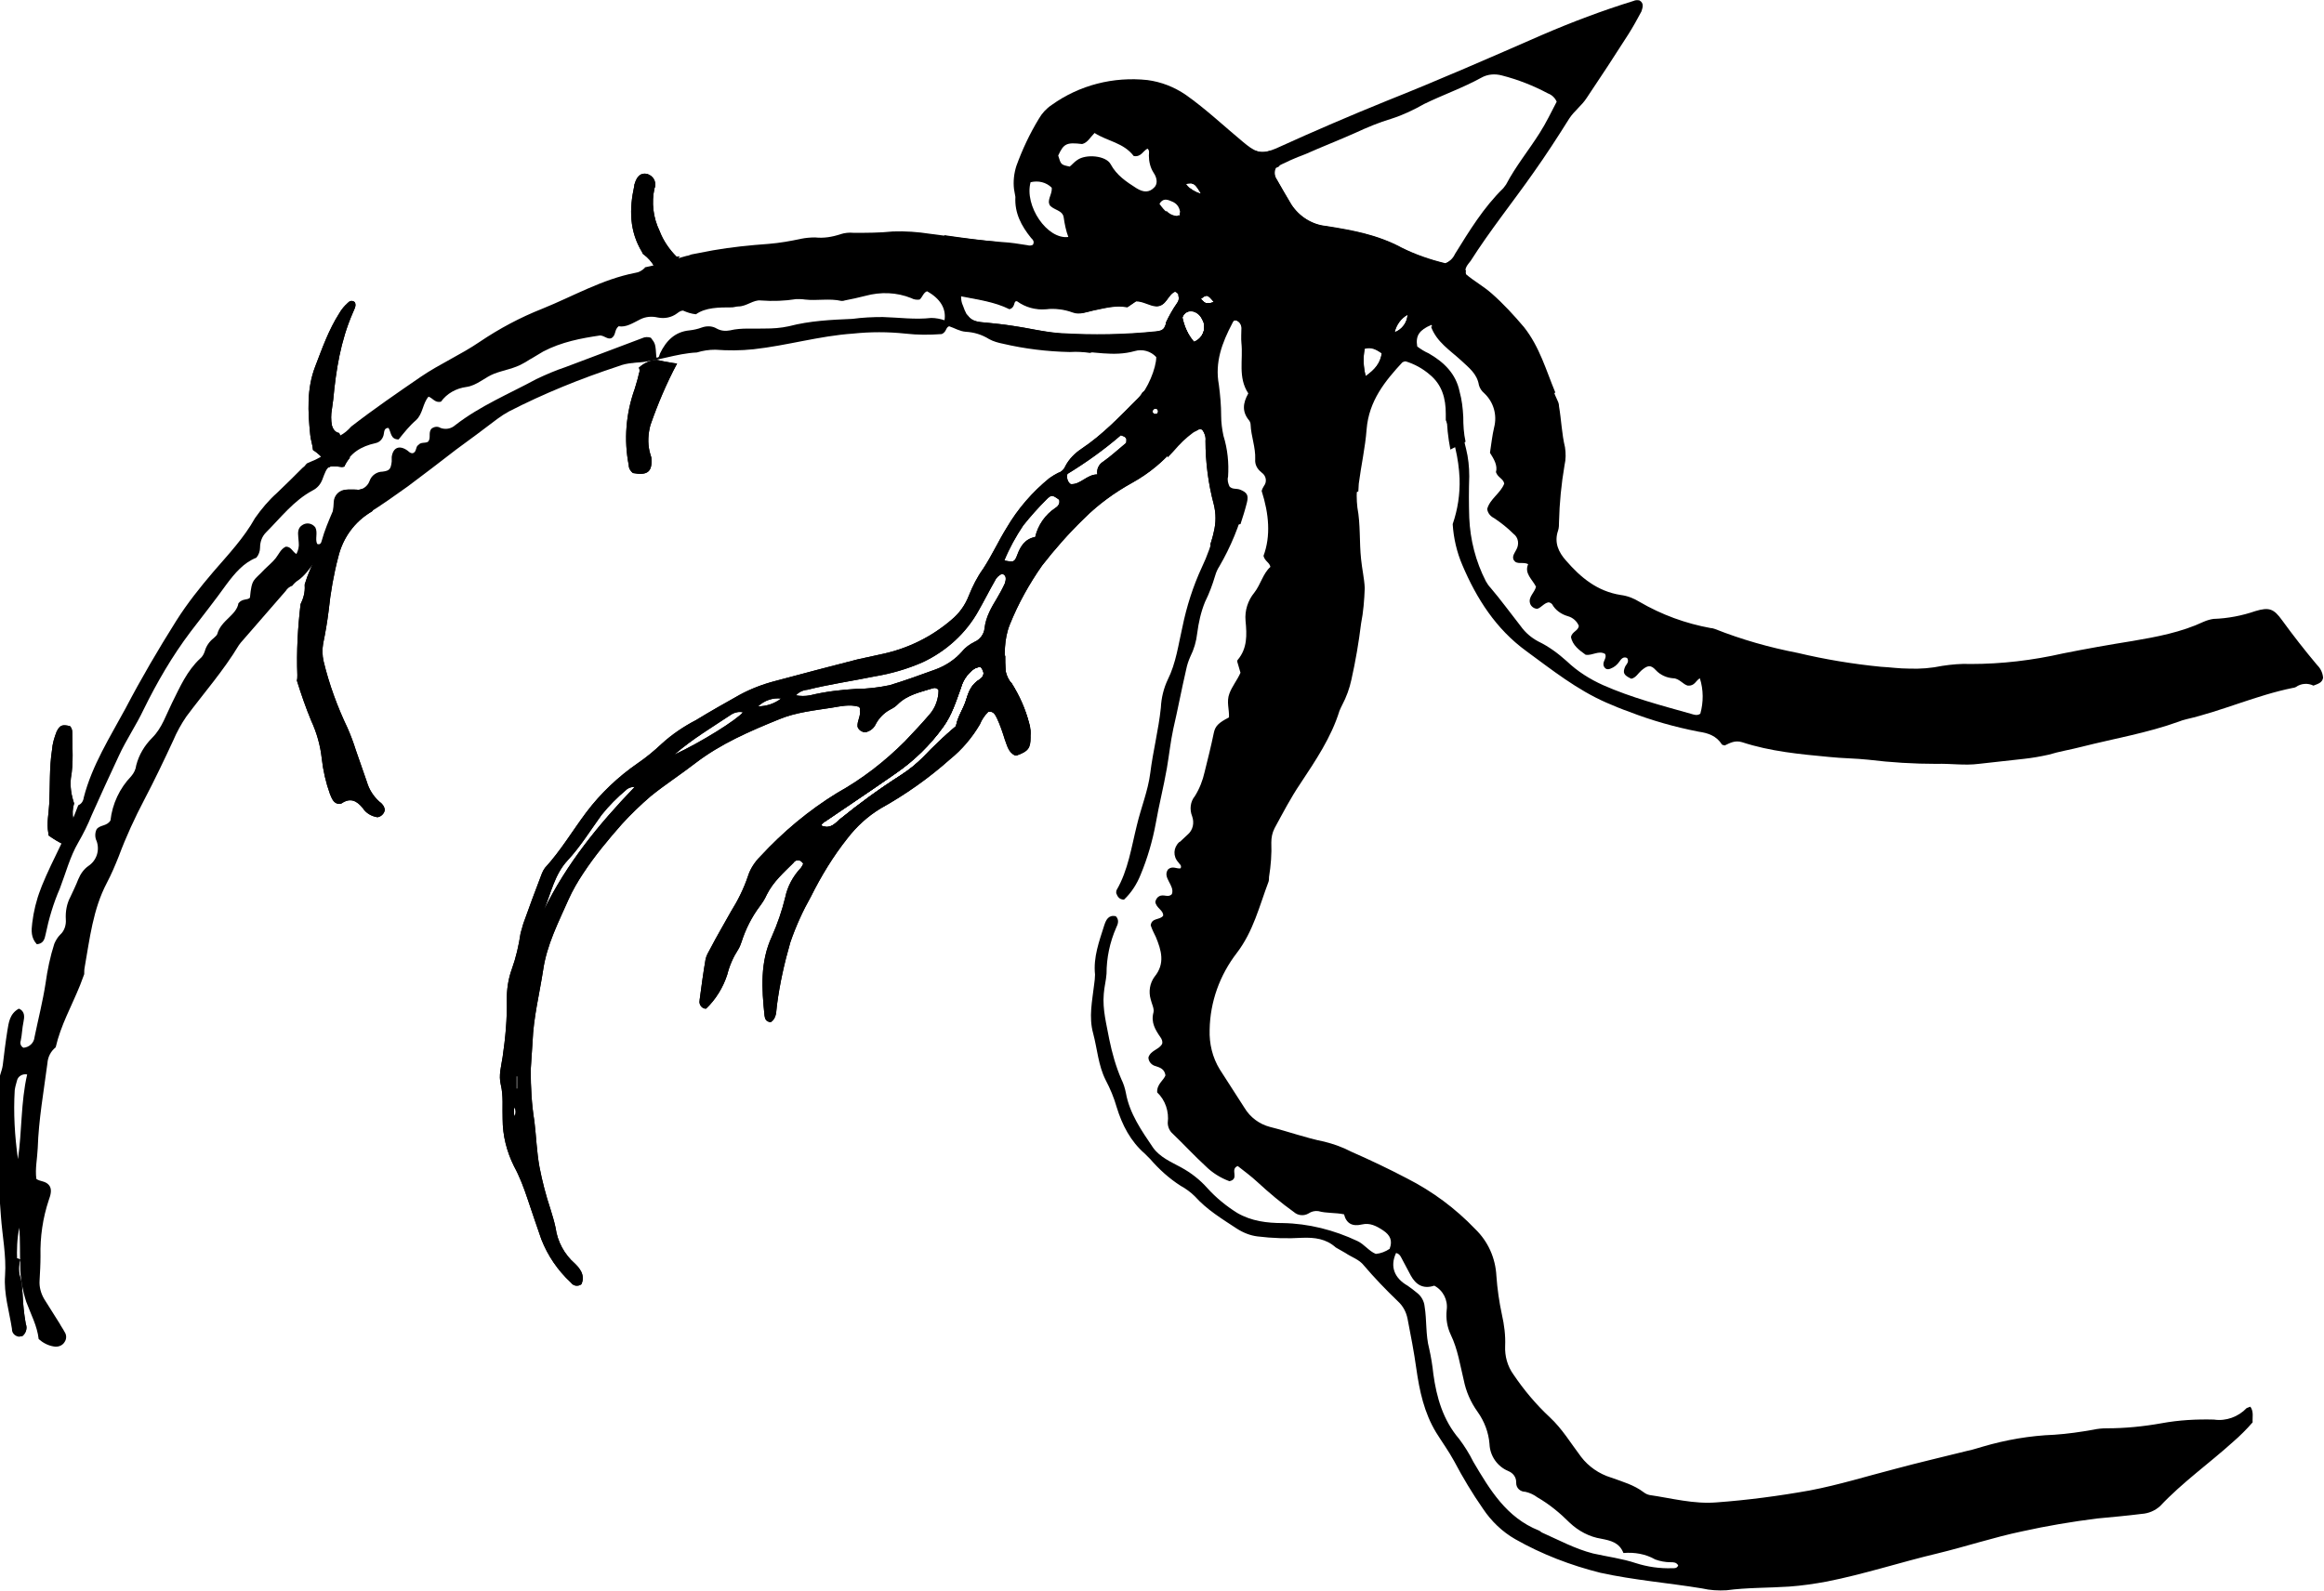 <?xml version="1.0" encoding="utf-8" ?>
<svg
  class="logo"
  version="1.1"
  xmlns="http://www.w3.org/2000/svg"
  xmlns:xlink="http://www.w3.org/1999/xlink"
  x="0px"
  y="0px"
  viewBox="0 0 504.9 345.7"
  xml:space="preserve"
>
<g id="one">
	<path
      d="M356.2,0.1c-0.4-0.1-0.9-0.1-1.3,0.1c-6.8,2.1-13.4,4.6-19.9,7.4c-11.2,4.9-22.4,9.8-33.7,14.3
		c-7.9,3.2-15.8,6.6-23.5,10.1c-2.4,1.1-3.7,1.3-5.2,0.7c-0.5,0.1-1,0.2-1.5,0.3c-2.9,1.7-5.6,4.1-8.2,6c-0.9,0.6-1.8,1.2-2.7,1.8
		c0.2,0.3,0.5,0.8,0.9,1.4c-0.6-0.1-1.3-0.4-1.8-0.8c-1.4,0.9-2.7,1.7-4.1,2.5c0.9,0.6,1.3,1.5,1.4,3l0,0c-1.2,0.2-2.4-0.2-3.2-1.1
		c-1.5,3.3-2.4,6.8-2.8,10.4c-0.1,2.8,0.2,5.5,0.9,8.2c1-0.7,2.1-1.2,3.3-1.5c3.8-1,7.9,0.1,10.7,2.8c1.2,1.1,2.1,2.4,2.9,3.8
		c0.1,0,0.1,0,0.2,0c0.9,0.2,1.4,1.1,1.3,2c0,1-0.1,1.9,0,2.9c0.1,0.5,0.1,1.1,0.1,1.6c0,0.4,0,0.8,0,1.2c-0.1,2.8-0.3,5.6,1.4,8.2
		c-0.1,0.2-0.2,0.4-0.3,0.5c1.1-0.2,2.3,0,3.3,0.4c1.3,0.6,2.4,1.5,3.4,2.6c0.2,0.1,0.5,0.3,0.7,0.4c3.3,2.3,9.2,1.9,12.8,0.2
		c3.4-1.6,5.8-4.8,8.1-7.6c6.1-7.6,12.9-14.7,19-22.3l0,0c-0.3-1.4,0.5-2.1,1.1-2.9c4.2-6.6,9.1-12.7,13.6-19.1
		c2.7-3.8,5.3-7.8,7.8-11.8c1.1-1.7,2.7-2.8,3.8-4.5c3.1-4.6,6.1-9.2,9.1-13.9c1-1.6,1.9-3.2,2.8-4.9C356.9,1.6,357.2,0.7,356.2,0.1
		z M296.7,81.7c-0.5-2-0.6-4-0.2-6l0,0c1.5-0.4,2.5,0.2,3.7,1C299.9,78.9,298.7,80.3,296.7,81.7z M303,72.2L303,72.2
		c0.4-1.6,1.4-3,2.8-3.8C305.7,70.1,304.6,71.6,303,72.2z M334.5,28.9c-2.4,3.8-5.2,7.2-7.3,11.2c-0.2,0.3-0.4,0.5-0.6,0.8
		c-4.3,4.2-7.4,9.3-10.5,14.3c-0.4,0.9-1.2,1.7-2.1,2c-3.3-0.8-6.5-1.9-9.5-3.4c-5.2-2.8-10.7-3.8-16.4-4.7
		c-3.1-0.3-5.9-2.1-7.6-4.7c-1.1-1.8-2.1-3.6-3.2-5.5c-0.5-0.7-0.6-1.7-0.2-2.5c2.1-1.1,4.3-2.1,6.5-2.9c3.6-1.6,7.2-3,10.8-4.6
		c2.6-1.2,5.2-2.3,7.9-3.1c2.5-0.8,4.8-1.9,7.1-3.2c4.1-2,8.4-3.5,12.4-5.7c1.4-0.8,3-0.9,4.5-0.5c3.5,0.9,6.8,2.2,10,3.9
		c0.8,0.3,1.5,0.9,1.9,1.8C337,24.4,335.9,26.7,334.5,28.9L334.5,28.9z"
    />
</g>
<g id="two">
	<path
      d="M269.1,106.6c-0.8-0.3-1.7,0-2.3-0.7c-0.3-0.7-0.5-1.4-0.3-2.1c0.2-3-0.1-6-1-8.9c-0.3-1.4-0.5-2.9-0.5-4.3
		c0-2.3-0.2-4.5-0.5-6.8c-0.3-1.9-0.3-3.8,0-5.6c-0.4-1.7-0.4-3.4-0.2-5.2c1.1-7.1,5.1-10,10.1-11.2c-6.1,0.1-12.2,0.6-18.2,0.9
		c0,0.5-0.1,1-0.2,1.5c0.2,0.6,0.1,1.2-0.3,1.7c-0.9,1.3-1.7,2.7-2.4,4.2c0.1,0.2,0.2,0.5,0.3,0.8c0.5,2,0.3,4.2-0.5,6.1
		c-0.3,0.6-0.6,1.2-1,1.8c0.1,1.1-0.2,2.3-0.9,3.2c-0.8,1.2-1.8,2.4-3,3.3c-0.3,0.6-0.8,1.1-1.2,1.5c-3.8,3.8-7.5,7.7-12,10.7
		c-1.5,1-2.8,2.3-3.6,3.9c-0.3,0.7-0.9,1.2-1.6,1.4c-0.6,0.3-1.2,0.7-1.8,1.1c-3.7,3-6.9,6.7-9.3,10.8c-1.8,2.9-3.2,6-5.1,8.9
		c-1.3,1.8-2.3,3.8-3.1,5.8c-0.8,2.1-2.1,3.9-3.8,5.3c-4.3,3.7-9.4,6.2-14.9,7.4c-1.8,0.4-3.7,0.8-5.5,1.2
		c-5.9,1.5-11.9,3.1-17.9,4.7c-2.7,0.7-5.3,1.7-7.7,3c-3.2,1.8-6.4,3.6-9.5,5.5c-2.7,1.4-5.2,3.1-7.4,5.1c-1.7,1.6-3.4,3-5.3,4.3
		c-4.2,2.9-8,6.5-11.1,10.6c-3,4-5.6,8.4-9,12.1c-0.3,0.4-0.5,0.8-0.7,1.3c-1.4,3.6-2.7,7.2-4,10.8c-0.2,0.7-0.4,1.4-0.6,2.1
		c-0.4,2.7-1,5.3-1.9,7.8c-0.8,2.2-1.1,4.4-1.1,6.7c0.1,4.1-0.3,8.3-0.9,12.4c-0.3,2-0.9,4-0.4,6c0.6,2.5,0.3,5,0.4,7.5
		c0,3.6,0.9,7.1,2.5,10.3c1.2,2.2,2.1,4.6,2.9,7c1,3,2,5.9,3,8.8c1.4,3.6,3.6,6.8,6.4,9.4l0.1,0.1c0.5,0.7,1.5,0.8,2.2,0.3
		c0.5-1,0.4-2.2-0.3-3.2c-0.3-0.5-0.7-0.9-1.1-1.3c-2.3-2-3.8-4.8-4.2-7.8c-0.3-1.4-0.7-2.7-1.1-4c-1-3-1.8-6.1-2.4-9.2
		c-0.6-3.3-0.7-6.6-1.1-9.9c-0.6-3.7-0.8-7.4-0.8-11.2c0.1-2.1,0.3-4.1,0.4-6.1c0.2-5.3,1.5-10.4,2.3-15.6
		c0.8-5.5,3.3-10.3,5.5-15.3c0.9-2,2-3.9,3.2-5.7c2.5-3.8,5.4-7.3,8.4-10.7c2-2.2,4.1-4.2,6.3-6.1c3.1-2.5,6.5-4.7,9.6-7.1
		c5.6-4.3,11.9-7,18.3-9.6c3.6-1.5,7.6-1.9,11.4-2.5c1.9-0.3,3.9-0.8,5.9-0.2c0.2,0.2,0.3,0.5,0.4,0.7c0.3,1.2-0.6,2.3-0.5,3.6
		c0.2,0.7,0.9,1.2,1.6,1.2c1-0.2,1.8-0.9,2.2-1.8c0.7-1.3,1.8-2.4,3.1-3.1c0.6-0.3,1.1-0.6,1.6-1.1c2.2-2.2,5.1-2.7,7.9-3.6
		c0.5-0.1,1,0.1,1.2,0.5c0,1.9-0.7,3.8-1.9,5.2c-1.7,2-3.6,4-5.4,5.9c-4.4,4.4-9.3,8.2-14.7,11.2c-6.2,3.8-11.8,8.5-16.7,13.8
		c-1.2,1.2-2.2,2.7-2.7,4.3c-0.9,2.7-2.2,5.3-3.7,7.7c-1.5,2.7-3.1,5.4-4.5,8.1c-0.4,0.7-0.8,1.4-1,2.2c-0.5,2.9-0.9,5.9-1.3,8.9
		v0.1c-0.2,0.8,0.4,1.7,1.2,1.8c2.1-2,3.7-4.6,4.6-7.4c0.5-2,1.3-3.8,2.4-5.5c0.3-0.5,0.5-1,0.7-1.6c0.9-2.8,2.2-5.4,4-7.8
		c0.6-0.8,1.1-1.6,1.5-2.5c1.4-2.8,3.7-4.8,5.8-6.9c0.1-0.2,0.3-0.3,0.4-0.4c0.7-0.4,1.5-0.1,1.9,0.6c-0.1,0.3-0.3,0.6-0.5,0.9
		c-1.7,1.8-2.9,4-3.4,6.4c-0.7,2.9-1.7,5.8-2.9,8.5c-2.6,5.6-2.2,11.4-1.6,17.2c0.1,0.7,0.3,1.3,1.2,1.4c1.3-0.9,1.1-2.4,1.3-3.7
		c0.6-4.6,1.6-9.1,2.9-13.6c1.2-3.5,2.7-6.8,4.5-10c2.2-4.4,4.8-8.7,7.9-12.6c2-2.6,4.4-4.8,7.2-6.5c5.4-3,10.5-6.6,15.1-10.7
		c2.6-2.1,4.8-4.7,6.5-7.6c0.4-1,1-1.9,1.8-2.7c1.3-0.3,1.7,0.6,2.1,1.4c0.7,1.5,1.2,3,1.7,4.6c0.5,1.3,0.8,2.9,2.3,3.5
		c2.6-0.9,3.1-1.6,3.1-4c0-1.1-0.1-2.1-0.4-3.1c-0.8-3.1-2.1-6-3.8-8.7c-0.7-0.7-1.1-1.7-1.3-2.6c-0.2-3.4-0.3-6.9,1-10.1
		c1.8-4.5,4.2-8.8,7-12.8c2.8-3.6,5.8-7,9.1-10.2c3.1-3.1,6.7-5.7,10.5-7.8c3.6-2,6.9-4.7,9.5-7.9c1.2-1.4,2.7-2.6,4.2-3.6
		c0.4-0.3,1-0.3,1.5,0c0.5,0.7,0.8,1.5,0.7,2.4c0,4.6,0.6,9.3,1.8,13.8c0.5,2,0.5,4,0,6c-0.2,1-0.5,1.9-0.8,2.9
		c1.7-0.9,3.4-1.7,5.2-2.3c0.9-2.2,1.6-4.5,2.2-6.8C271.1,107.7,270.7,107.1,269.1,106.6z M111.8,242.6L111.8,242.6
		c-0.2-0.6-0.2-1.4,0-2C112.1,241.3,112.1,242,111.8,242.6z M112.4,236.6h-0.2v-2.7h0.2V236.6z M118.2,197.7
		c1.5-3.6,2.3-7.7,5.1-10.7s5-6.6,7.4-9.9c1.6-2,3.4-3.8,5.3-5.4c0.5-0.5,1.2-0.7,1.9-0.7C130,179.2,123.1,187.7,118.2,197.7z
		 M146.5,164c3.9-3.4,8.3-6,12.5-8.8c0.7-0.4,1.6-0.6,2.4-0.4C160.1,156.4,152.5,161.2,146.5,164z M169.7,151.8
		c-1.4,1.1-3.2,1.7-5,1.7C166.1,152.2,167.9,151.6,169.7,151.8z M212.9,147.6c-1.8,1.1-2.4,2.5-3,4.5s-1.9,3.7-2.2,5.7
		c-2.5,2.1-4.9,4.4-7.2,6.8c-1.4,1.4-3,2.7-4.7,3.8c-4.7,3-9.1,6.2-13.4,9.7c-1,0.9-2.1,2.2-4,1.3c0.2-0.6,0.8-0.8,1.2-1.1
		c5-3.4,10.1-6.8,15.1-10.3c3.9-2.7,7.4-6.1,10.2-10c1.9-2.6,2.8-5.6,3.9-8.6c0.4-1.5,1.3-2.8,2.5-3.8c0.5-0.4,1.1-0.7,1.8-0.6
		C213.9,146,213.9,146.9,212.9,147.6L212.9,147.6z M218.3,126.8c-0.5,1.1-1.1,2.2-1.7,3.2c-1.2,2-2.4,4-2.7,6.5
		c-0.1,1.3-1,2.5-2.2,3c-1,0.5-2,1.2-2.7,2.1c-1.6,1.8-3.6,3.1-5.8,3.9c-3.3,1.2-6.6,2.4-9.9,3.4c-2.4,0.5-4.8,0.8-7.2,0.8
		c-3.4,0.2-6.8,0.6-10.1,1.4c-1,0.2-2.1,0.2-3.1,0l0,0c0.7-0.7,1.5-1.1,2.5-1.2c4.8-1.2,9.7-1.9,14.6-2.9c3.6-0.6,7.1-1.6,10.5-3.1
		c5.1-2.4,9.4-6.3,12.1-11.2c1.2-2.1,2.3-4.3,3.5-6.4c0.3-0.7,0.9-1.3,1.6-1.6C218.7,125,218.6,125.9,218.3,126.8L218.3,126.8z
		 M229.4,110.3c-2.3,1.5-3.9,3.8-4.5,6.4c-2.2,0.4-3.2,2-3.9,3.9c-0.6,1.6-0.8,1.6-2.8,1.2c1.1-2.7,2.5-5.2,4.1-7.6
		c1.6-2,3.2-3.8,5-5.6c1.1-1.1,1.3-1.1,2.8,0C230.3,109.3,230,109.9,229.4,110.3L229.4,110.3z M244.6,96.3c-1.6,1.3-3.2,2.8-4.9,4
		c-1,0.6-1.5,1.7-1.3,2.8c-2.3,0-3.7,2.3-5.8,2.1c-0.7-0.5-0.9-1.4-0.7-2.2c4.1-2.5,8-5.3,11.6-8.4l0,0c1,0.3,1.3,0.6,1.2,1.2
		C244.7,96,244.7,96.2,244.6,96.3L244.6,96.3z M251,90C251,90,251,90,251,90c-0.4,0-0.6-0.3-0.6-0.6c0,0,0,0,0,0l0,0
		c0-0.3,0.3-0.6,0.6-0.6c0,0,0,0,0,0c0.3,0,0.6,0.2,0.6,0.5c0,0,0,0,0,0.1C251.6,89.8,251.3,90,251,90z M259.4,74.3L259.4,74.3
		c-1.3-1.5-2.1-3.4-2.5-5.3c0.3-1,1.3-1.6,2.3-1.4c0.9,0.2,1.6,0.8,2,1.6c0.1,0.2,0.2,0.4,0.3,0.6C262.1,71.6,261.2,73.6,259.4,74.3
		C259.4,74.3,259.4,74.3,259.4,74.3L259.4,74.3z M263.8,65.7c-1.8,0.4-1.8,0.4-3-0.7C262.2,63.9,262.3,63.9,263.8,65.7z"
    />
	<path
      d="M269.1,106.6c-0.8-0.3-1.7,0-2.3-0.7c-0.3-0.7-0.5-1.4-0.3-2.1c0.2-3-0.1-6-1-8.9c-0.3-1.4-0.5-2.9-0.5-4.3
		c0-2.3-0.2-4.5-0.5-6.8c-0.3-1.9-0.3-3.8,0-5.6c-0.4-1.7-0.4-3.4-0.2-5.2c1.1-7.1,5.1-10,10.1-11.2c-6.1,0.1-12.2,0.6-18.2,0.9
		c0,0.5-0.1,1-0.2,1.5c0.2,0.6,0.1,1.2-0.3,1.7c-0.9,1.3-1.7,2.7-2.4,4.2c0.1,0.2,0.2,0.5,0.3,0.8c0.5,2,0.3,4.2-0.5,6.1
		c-0.3,0.6-0.6,1.2-1,1.8c0.1,1.1-0.2,2.3-0.9,3.2c-0.8,1.2-1.8,2.4-3,3.3c-0.3,0.6-0.8,1.1-1.2,1.5c-3.8,3.8-7.5,7.7-12,10.7
		c-1.5,1-2.8,2.3-3.6,3.9c-0.3,0.7-0.9,1.2-1.6,1.4c-0.6,0.3-1.2,0.7-1.8,1.1c-3.7,3-6.9,6.7-9.3,10.8c-1.8,2.9-3.2,6-5.1,8.9
		c-1.3,1.8-2.3,3.8-3.1,5.8c-0.8,2.1-2.1,3.9-3.8,5.3c-4.3,3.7-9.4,6.2-14.9,7.4c-1.8,0.4-3.7,0.8-5.5,1.2
		c-5.9,1.5-11.9,3.1-17.9,4.7c-2.7,0.7-5.3,1.7-7.7,3c-3.2,1.8-6.4,3.6-9.5,5.5c-2.7,1.4-5.2,3.1-7.4,5.1c-1.7,1.6-3.4,3-5.3,4.3
		c-4.2,2.9-8,6.5-11.1,10.6c-3,4-5.6,8.4-9,12.1c-0.3,0.4-0.5,0.8-0.7,1.3c-1.4,3.6-2.7,7.2-4,10.8c-0.2,0.7-0.4,1.4-0.6,2.1
		c-0.4,2.7-1,5.3-1.9,7.8c-0.8,2.2-1.1,4.4-1.1,6.7c0.1,4.1-0.3,8.3-0.9,12.4c-0.3,2-0.9,4-0.4,6c0.6,2.5,0.3,5,0.4,7.5
		c0,3.6,0.9,7.1,2.5,10.3c1.2,2.2,2.1,4.6,2.9,7c1,3,2,5.9,3,8.8c1.4,3.6,3.6,6.8,6.4,9.4l0.1,0.1c0.5,0.7,1.5,0.8,2.2,0.3
		c0.5-1,0.4-2.2-0.3-3.2c-0.3-0.5-0.7-0.9-1.1-1.3c-2.3-2-3.8-4.8-4.2-7.8c-0.3-1.4-0.7-2.7-1.1-4c-1-3-1.8-6.1-2.4-9.2
		c-0.6-3.3-0.7-6.6-1.1-9.9c-0.6-3.7-0.8-7.4-0.8-11.2c0.1-2.1,0.3-4.1,0.4-6.1c0.2-5.3,1.5-10.4,2.3-15.6
		c0.8-5.5,3.3-10.3,5.5-15.3c0.9-2,2-3.9,3.2-5.7c2.5-3.8,5.4-7.3,8.4-10.7c2-2.2,4.1-4.2,6.3-6.1c3.1-2.5,6.5-4.7,9.6-7.1
		c5.6-4.3,11.9-7,18.3-9.6c3.6-1.5,7.6-1.9,11.4-2.5c1.9-0.3,3.9-0.8,5.9-0.2c0.2,0.2,0.3,0.5,0.4,0.7c0.3,1.2-0.6,2.3-0.5,3.6
		c0.2,0.7,0.9,1.2,1.6,1.2c1-0.2,1.8-0.9,2.2-1.8c0.7-1.3,1.8-2.4,3.1-3.1c0.6-0.3,1.1-0.6,1.6-1.1c2.2-2.2,5.1-2.7,7.9-3.6
		c0.5-0.1,1,0.1,1.2,0.5c0,1.9-0.7,3.8-1.9,5.2c-1.7,2-3.6,4-5.4,5.9c-4.4,4.4-9.3,8.2-14.7,11.2c-6.2,3.8-11.8,8.5-16.7,13.8
		c-1.2,1.2-2.2,2.7-2.7,4.3c-0.9,2.7-2.2,5.3-3.7,7.7c-1.5,2.7-3.1,5.4-4.5,8.1c-0.4,0.7-0.8,1.4-1,2.2c-0.5,2.9-0.9,5.9-1.3,8.9
		v0.1c-0.2,0.8,0.4,1.7,1.2,1.8c2.1-2,3.7-4.6,4.6-7.4c0.5-2,1.3-3.8,2.4-5.5c0.3-0.5,0.5-1,0.7-1.6c0.9-2.8,2.2-5.4,4-7.8
		c0.6-0.8,1.1-1.6,1.5-2.5c1.4-2.8,3.7-4.8,5.8-6.9c0.1-0.2,0.3-0.3,0.4-0.4c0.7-0.4,1.5-0.1,1.9,0.6c-0.1,0.3-0.3,0.6-0.5,0.9
		c-1.7,1.8-2.9,4-3.4,6.4c-0.7,2.9-1.7,5.8-2.9,8.5c-2.6,5.6-2.2,11.4-1.6,17.2c0.1,0.7,0.3,1.3,1.2,1.4c1.3-0.9,1.1-2.4,1.3-3.7
		c0.6-4.6,1.6-9.1,2.9-13.6c1.2-3.5,2.7-6.8,4.5-10c2.2-4.4,4.8-8.7,7.9-12.6c2-2.6,4.4-4.8,7.2-6.5c5.4-3,10.5-6.6,15.1-10.7
		c2.6-2.1,4.8-4.7,6.5-7.6c0.4-1,1-1.9,1.8-2.7c1.3-0.3,1.7,0.6,2.1,1.4c0.7,1.5,1.2,3,1.7,4.6c0.5,1.3,0.8,2.9,2.3,3.5
		c2.6-0.9,3.1-1.6,3.1-4c0-1.1-0.1-2.1-0.4-3.1c-0.8-3.1-2.1-6-3.8-8.7c-0.7-0.7-1.1-1.7-1.3-2.6c-0.2-3.4-0.3-6.9,1-10.1
		c1.8-4.5,4.2-8.8,7-12.8c2.8-3.6,5.8-7,9.1-10.2c3.1-3.1,6.7-5.7,10.5-7.8c3.6-2,6.9-4.7,9.5-7.9c1.2-1.4,2.7-2.6,4.2-3.6
		c0.4-0.3,1-0.3,1.5,0c0.5,0.7,0.8,1.5,0.7,2.4c0,4.6,0.6,9.3,1.8,13.8c0.5,2,0.5,4,0,6c-0.2,1-0.5,1.9-0.8,2.9
		c1.7-0.9,3.4-1.7,5.2-2.3c0.9-2.2,1.6-4.5,2.2-6.8C271.1,107.7,270.7,107.1,269.1,106.6z M111.8,242.6L111.8,242.6
		c-0.2-0.6-0.2-1.4,0-2C112.1,241.3,112.1,242,111.8,242.6z M112.4,236.6h-0.2v-2.7h0.2V236.6z M118.2,197.7
		c1.5-3.6,2.3-7.7,5.1-10.7s5-6.6,7.4-9.9c1.6-2,3.4-3.8,5.3-5.4c0.5-0.5,1.2-0.7,1.9-0.7C130,179.2,123.1,187.7,118.2,197.7z
		 M146.5,164c3.9-3.4,8.3-6,12.5-8.8c0.7-0.4,1.6-0.6,2.4-0.4C160.1,156.4,152.5,161.2,146.5,164z M169.7,151.8
		c-1.4,1.1-3.2,1.7-5,1.7C166.1,152.2,167.9,151.6,169.7,151.8z M212.9,147.6c-1.8,1.1-2.4,2.5-3,4.5s-1.9,3.7-2.2,5.7
		c-2.5,2.1-4.9,4.4-7.2,6.8c-1.4,1.4-3,2.7-4.7,3.8c-4.7,3-9.1,6.2-13.4,9.7c-1,0.9-2.1,2.2-4,1.3c0.2-0.6,0.8-0.8,1.2-1.1
		c5-3.4,10.1-6.8,15.1-10.3c3.9-2.7,7.4-6.1,10.2-10c1.9-2.6,2.8-5.6,3.9-8.6c0.4-1.5,1.3-2.8,2.5-3.8c0.5-0.4,1.1-0.7,1.8-0.6
		C213.9,146,213.9,146.9,212.9,147.6L212.9,147.6z M218.3,126.8c-0.5,1.1-1.1,2.2-1.7,3.2c-1.2,2-2.4,4-2.7,6.5
		c-0.1,1.3-1,2.5-2.2,3c-1,0.5-2,1.2-2.7,2.1c-1.6,1.8-3.6,3.1-5.8,3.9c-3.3,1.2-6.6,2.4-9.9,3.4c-2.4,0.5-4.8,0.8-7.2,0.8
		c-3.4,0.2-6.8,0.6-10.1,1.4c-1,0.2-2.1,0.2-3.1,0l0,0c0.7-0.7,1.5-1.1,2.5-1.2c4.8-1.2,9.7-1.9,14.6-2.9c3.6-0.6,7.1-1.6,10.5-3.1
		c5.1-2.4,9.4-6.3,12.1-11.2c1.2-2.1,2.3-4.3,3.5-6.4c0.3-0.7,0.9-1.3,1.6-1.6C218.7,125,218.6,125.9,218.3,126.8L218.3,126.8z
		 M229.4,110.3c-2.3,1.5-3.9,3.8-4.5,6.4c-2.2,0.4-3.2,2-3.9,3.9c-0.6,1.6-0.8,1.6-2.8,1.2c1.1-2.7,2.5-5.2,4.1-7.6
		c1.6-2,3.2-3.8,5-5.6c1.1-1.1,1.3-1.1,2.8,0C230.3,109.3,230,109.9,229.4,110.3L229.4,110.3z M244.6,96.3c-1.6,1.3-3.2,2.8-4.9,4
		c-1,0.6-1.5,1.7-1.3,2.8c-2.3,0-3.7,2.3-5.8,2.1c-0.7-0.5-0.9-1.4-0.7-2.2c4.1-2.5,8-5.3,11.6-8.4l0,0c1,0.3,1.3,0.6,1.2,1.2
		C244.7,96,244.7,96.2,244.6,96.3L244.6,96.3z M251,90C251,90,251,90,251,90c-0.4,0-0.6-0.3-0.6-0.6c0,0,0,0,0,0l0,0
		c0-0.3,0.3-0.6,0.6-0.6c0,0,0,0,0,0c0.3,0,0.6,0.2,0.6,0.5c0,0,0,0,0,0.1C251.6,89.8,251.3,90,251,90z M259.4,74.3L259.4,74.3
		c-1.3-1.5-2.1-3.4-2.5-5.3c0.3-1,1.3-1.6,2.3-1.4c0.9,0.2,1.6,0.8,2,1.6c0.1,0.2,0.2,0.4,0.3,0.6C262.1,71.6,261.2,73.6,259.4,74.3
		C259.4,74.3,259.4,74.3,259.4,74.3L259.4,74.3z M263.8,65.7c-1.8,0.4-1.8,0.4-3-0.7C262.2,63.9,262.3,63.9,263.8,65.7z"
    />
</g>
<g id="three">
	<path
      d="M488.9,305.7c-0.3,0.1-0.5,0.2-0.8,0.3c-1.8,1.9-4.5,2.9-7.1,2.5c-3.8-0.1-7.6,0.1-11.4,0.8c-3.9,0.7-7.9,1.1-11.9,1.1
		c-1,0-2,0.1-2.9,0.3c-2.8,0.5-5.6,0.9-8.5,1.1c-5.3,0.2-10.5,1.1-15.6,2.6c-1.1,0.3-2.2,0.7-3.3,0.9c-5.2,1.3-10.4,2.5-15.6,3.9
		c-6.2,1.6-12.3,3.5-18.6,4.7c-6.7,1.2-13.5,2.1-20.3,2.6c-4.9,0.4-9.7-0.9-14.5-1.6c-0.5-0.1-0.9-0.3-1.3-0.6
		c-2.1-1.6-4.6-2.3-7.1-3.2c-2.6-0.8-4.9-2.4-6.5-4.5c-2.2-2.9-4.1-6.1-6.8-8.6c-3-2.8-5.6-5.9-7.9-9.3c-1.3-1.8-1.9-4-1.8-6.2
		c0.1-2.3-0.2-4.6-0.7-6.8c-0.6-2.8-1-5.6-1.2-8.4c-0.2-3.9-1.8-7.5-4.6-10.2c-4.3-4.5-9.3-8.2-14.8-11c-4-2.1-8-4-12.1-5.8
		c-1.9-1-3.9-1.7-5.9-2.2c-4-0.8-7.8-2.2-11.8-3.2c-2.3-0.6-4.3-2.1-5.5-4.1c-1.8-2.8-3.6-5.6-5.4-8.4c-1.6-2.6-2.3-5.6-2.2-8.6
		c0.1-6.1,2.2-11.9,5.9-16.7c3.6-4.7,4.9-10.2,6.9-15.5c0.1-0.3,0.1-0.7,0.1-1c0.4-2.5,0.6-5,0.5-7.5c0-1.1,0.2-2.1,0.7-3.1
		c1.8-3.3,3.5-6.6,5.6-9.7c3.3-5,6.7-10,8.5-15.8c0.2-0.5,0.4-0.9,0.6-1.3c0.9-1.7,1.6-3.6,2-5.5c0.9-4,1.6-8.1,2.1-12.2
		c0.5-2.5,0.7-5.1,0.8-7.7c-0.1-2.1-0.6-4.2-0.8-6.3c-0.4-3.7-0.1-7.5-0.8-11.2c-0.2-1.7-0.2-3.4,0-5.1c0.5-3.9,1.4-7.8,1.7-11.8
		c0.1-1.4,0.4-2.7,0.8-4c-2.6-6.1-3-13-1-19.3c0.2-0.8,0.5-1.5,0.7-2.3c0-0.4,0-0.7,0-1.1c-0.4-1.6-0.8-3.2-1.3-4.7
		c-1.5-3-3.3-6-5.2-8.8c-1.3-1.5-2.6-2.9-3.9-4.2c-2.6-0.6-4.9-2.2-6.3-4.5c-1.1-1.8-2.1-3.6-3.2-5.5c-0.2-0.3-0.3-0.6-0.4-0.9
		c-1.4-1.7-2.7-3.4-3.9-5.2c-1.2-0.5-2.2-1.1-3.2-2c-3.7-3.1-7.2-6.3-11-9.2c0.5,1.6,0.8,3.3,1,4.9c0.6,4.5,0.3,9-0.8,13.3
		c0.7,0.1,1.1,0.7,2,2.2c-0.8-0.2-1.6-0.6-2.3-1.2c-0.6,1.9-1.3,3.7-2.3,5.4c0,0.2,0,0.3,0,0.5h-0.4c-0.6,1-1.2,1.9-1.9,2.8
		c0.6,1.4,1.1,2.9,1.5,4.4c2.1,7.8,1.2,15.5-0.1,23.3c2.9,4.8,4.4,10.3,4.6,15.9c0.4-0.2,1-0.2,1.4,0.1c0.5,0.7,0.8,1.5,0.7,2.4
		c0,4.6,0.6,9.3,1.8,13.8c0.5,2,0.5,4,0,6c-0.7,2.7-1.6,5.3-2.8,7.8c-1.9,4.1-3.3,8.5-4.2,12.9c-0.9,3.9-1.4,7.9-3.2,11.5
		c-0.9,1.9-1.4,4-1.5,6.1c-0.5,4.8-1.7,9.4-2.3,14.2c-0.5,3.9-2,7.5-2.9,11.3c-1.2,4.8-1.9,9.8-4.4,14.1c-0.1,0.2-0.1,0.4-0.1,0.7
		c0.3,0.8,0.7,1.4,1.7,1.4c1.6-1.5,2.8-3.4,3.6-5.4c1.5-3.6,2.6-7.4,3.3-11.2c0.7-4,1.7-7.9,2.4-11.9c0.5-2.9,0.8-5.8,1.4-8.6
		c1-4.3,1.8-8.6,2.8-12.9c0.2-1,0.5-1.9,0.9-2.8c0.8-1.6,1.3-3.3,1.5-5.1c0.3-2.3,0.8-4.6,1.7-6.8c0.9-1.8,1.6-3.7,2.2-5.7
		c0.2-0.7,0.5-1.4,0.9-2c2.5-4.3,4.4-8.9,5.6-13.7c0.4-1.6,0-2.2-1.5-2.8c-0.8-0.3-1.7,0-2.3-0.7c-0.3-0.7-0.5-1.4-0.3-2.1
		c0.2-3-0.1-6-1-8.9c-0.3-1.4-0.5-2.9-0.5-4.3c0-2.3-0.2-4.5-0.5-6.8c-0.9-4.9,0.7-9.1,2.9-13.3c0.2-0.4,0.4-0.9,1.1-0.9
		c0.9,0.2,1.4,1.1,1.3,2c0,1-0.1,1.9,0,2.9c0.4,3.7-0.8,7.5,1.5,11c-1.2,2.1-1.4,4,0.2,5.9c0.2,0.3,0.3,0.6,0.3,0.9
		c0.1,2.5,1.1,4.9,1,7.5c-0.1,1.1,0.4,2.1,1.3,2.8l0.1,0.1c1,0.7,1.2,2,0.5,2.9c0,0,0,0,0,0c-0.2,0.3-0.4,0.7-0.5,1.1
		c1.6,5,2,9.8,0.4,14.1c0.3,1.2,1.3,1.4,1.5,2.4c-1.6,1.4-2.1,3.8-3.5,5.6c-1.4,1.7-2.1,3.9-1.9,6.1c0.3,3.1,0.4,6-1.7,8.5
		c-0.1,0.1-0.1,0.2-0.1,0.4l0.7,2.4c-0.7,1.6-1.8,2.9-2.4,4.5c-0.7,1.8,0,3.5-0.1,5.2c-2.3,1.2-3,1.9-3.3,3.4
		c-0.6,2.9-1.3,5.7-2,8.5c-0.4,1.8-1.1,3.6-2.1,5.2c-1,1.2-1.2,2.9-0.6,4.4c0.5,1.4,0.2,3-1,4c-0.5,0.5-1.1,1-1.6,1.5l-0.2,0.1
		c-1.3,1.2-1.4,3.1-0.2,4.4c0,0,0,0,0,0c0.2,0.4,0.8,0.6,0.5,1.3c-0.8,0.2-1.7-0.6-2.7,0.2c-1.4,1.8,1.5,3.5,0.8,5.4
		c-0.8,0.9-1.8-0.1-2.8,0.5c-0.4,0.2-0.7,0.7-0.8,1.2c0.2,1.4,1.8,1.8,1.7,3c-0.7,1-2.5,0.4-2.7,2.1c0.3,0.9,0.7,1.7,1.1,2.5
		c1.2,2.9,2.1,5.8-0.3,8.7c-1,1.4-1.3,3.2-0.8,4.9c0.2,0.9,0.8,2,0.6,2.8c-0.6,2.2,0.4,3.8,1.5,5.4c0.3,0.4,0.5,0.9,0.4,1.4
		c-0.6,1.3-2.5,1.4-3,3c0,0.9,0.7,1.7,1.6,1.9c0.9,0.3,1.9,0.6,2.1,2c-0.4,1.1-1.9,1.9-1.8,3.7c1.8,1.7,2.6,4.2,2.3,6.6
		c0,0.9,0.4,1.8,1.1,2.4c2.4,2.3,4.7,4.8,7.1,7c1.5,1.5,3.3,2.6,5.2,3.3c2.3-0.5,0-2.6,1.8-3.3c1.4,1.1,2.9,2.2,4.3,3.5
		c2.5,2.3,5.1,4.5,7.9,6.5c0.9,0.8,2.2,0.9,3.2,0.3c0.6-0.4,1.3-0.6,2.1-0.5c1.8,0.5,3.7,0.3,5.6,0.7c0.5,2,1.8,2.7,3.9,2.2
		c1.7-0.4,3.1,0.3,4.6,1.3s2.1,2.2,1.4,4c-0.9,0.6-1.9,1-3,1.1c-1.5-0.6-2.5-2.1-4-2.8c-5.1-2.4-10.6-3.8-16.2-3.9
		c-3.4,0-6.8-0.4-9.9-2.2c-2.4-1.5-4.6-3.3-6.5-5.4c-1.6-1.8-3.5-3.3-5.7-4.5c-2.2-1.2-4.6-2.2-6.1-4.3c-2.5-3.7-5.1-7.4-5.9-11.9
		c-0.2-1-0.5-2-1-3c-1.2-2.8-2-5.7-2.6-8.6c-0.6-3.3-1.5-6.5-1.2-9.9c0.1-1.5,0.5-2.9,0.6-4.4c0-3.4,0.7-6.8,2.1-10
		c0.4-0.8,0.7-1.7-0.1-2.5c-1.6-0.3-2.1,0.8-2.5,2c-1.1,3.5-2.4,6.9-2,10.7c0,0.7-0.1,1.5-0.2,2.2c-0.4,3.5-1.2,7-0.2,10.6
		c0.9,3.4,1.1,6.9,2.7,10.1c1,1.9,1.8,3.8,2.4,5.9c1.2,3.9,3,7.4,6.1,10.1c0.4,0.4,0.8,0.8,1.2,1.2c1.9,2.2,4.1,4.2,6.6,5.8
		c1.1,0.6,2.2,1.4,3.1,2.3c2.6,2.9,5.9,4.9,9.1,7c1.4,0.9,2.9,1.5,4.5,1.7c3.2,0.4,6.5,0.5,9.7,0.3c2.7-0.1,5.2,0.2,7.3,2.1
		c0.7,0.4,1.4,0.8,2.1,1.2c1.3,0.9,3,1.4,4,2.7c2.3,2.7,4.8,5.3,7.4,7.8c1.1,1,1.8,2.3,2.1,3.8c0.7,3.6,1.4,7.2,1.9,10.8
		c0.7,4.9,1.7,9.6,4.3,13.9c1.3,2.1,2.7,4,3.9,6.2c1.9,3.6,4,7.1,6.3,10.4c1.8,2.7,4.2,5,7,6.6c5.8,3.3,12.1,5.7,18.5,7.3
		c7.3,1.6,14.8,2.2,22.1,3.4c1.7,0.4,3.5,0.5,5.3,0.4c4.5-0.6,9.1-0.5,13.6-0.8c2.8-0.2,5.5-0.6,8.2-1.1c8.1-1.6,16-4.2,24-6.1
		c6.2-1.5,12.2-3.5,18.4-4.8c5.4-1.2,10.8-2.1,16.3-2.8c3.2-0.3,6.5-0.6,9.7-1c1.5-0.1,2.9-0.7,4-1.7c4.9-5.2,10.7-9.3,15.9-14
		c1.5-1.3,2.9-2.7,4.2-4.2C489.3,308.1,489.7,306.8,488.9,305.7z M259.4,74.3L259.4,74.3c-1.3-1.5-2.2-3.3-2.6-5.3
		c0.3-1,1.3-1.6,2.3-1.4c0.9,0.2,1.6,0.8,2,1.6c0.1,0.2,0.2,0.4,0.3,0.6C262.1,71.6,261.2,73.6,259.4,74.3
		C259.4,74.3,259.4,74.3,259.4,74.3z M263.8,65.7c-1.8,0.4-1.8,0.4-3-0.7C262.2,63.9,262.3,63.9,263.8,65.7z M363.3,340.8
		c-2.7,0.1-5.4-0.3-7.9-1.1c-3-1-6.2-1.4-9.3-2.1c-3.9-1-7.4-2.9-11-4.5c-0.3-0.1-0.5-0.4-0.8-0.5c-7-2.8-10.6-8.8-14.2-14.9
		c-0.9-1.8-1.9-3.4-3.1-5c-3.5-4.1-4.9-9-5.6-14.1c-0.2-1.9-0.5-3.7-0.9-5.5c-0.8-3-0.5-6.2-1-9.2c-0.1-1.1-0.7-2.2-1.6-2.9
		c-0.7-0.6-1.4-1.1-2.1-1.6c-2.8-1.6-3.9-4.1-2.5-7.1c0.9,0.2,1.1,1,1.5,1.7c0.6,1.1,1.1,2.1,1.7,3.2c1.1,2,2.7,3,5.1,2.2
		c1.9,1,3,3.1,2.7,5.3c-0.2,1.9,0.1,3.7,0.9,5.4c1.5,3.1,2,6.5,2.8,9.8c0.5,2.5,1.5,4.8,3,6.9c1.5,2.1,2.4,4.5,2.6,7
		c0.1,2.6,1.7,4.9,4.1,5.9c1,0.4,1.7,1.3,1.7,2.4v0.2c0,1.1,0.9,1.9,2,1.9c0,0,0,0,0,0c0.9,0.2,1.8,0.6,2.6,1.2
		c2.6,1.5,4.9,3.4,7,5.5c1.9,1.8,4.3,3.1,6.9,3.5c2,0.4,3.9,0.8,4.8,3.1c2.4-0.2,4.8,0.2,6.9,1.4c1.1,0.4,2.2,0.6,3.3,0.6
		c0.7,0,1.3,0,1.7,0.7C364.3,340.9,363.7,340.8,363.3,340.8L363.3,340.8z"
    />
</g>
<g id="four">
	<path
      d="M503.3,144.4c-2.6-3.1-5.1-6.3-7.5-9.6c-1.8-2.5-2.8-2.9-5.8-2c-2.9,1-6,1.6-9.1,1.7c-0.7,0.1-1.4,0.3-2.1,0.6
		c-4.9,2.3-10.2,3.3-15.5,4.2c-5,0.8-10.1,1.7-15.1,2.7c-6.6,1.5-13.3,2.3-20.1,2.3c-2-0.1-4.1,0.1-6.1,0.4
		c-2.4,0.5-4.8,0.7-7.3,0.6c-2.1,0-4.1-0.3-6.1-0.4c-6.1-0.6-12.1-1.6-18-3c-6.2-1.2-12.2-2.9-18-5.2c-0.3-0.1-0.6-0.2-0.9-0.2
		c-5.5-1-10.7-2.9-15.5-5.7c-1.3-0.8-2.6-1.3-4.1-1.5c-5.1-0.8-8.7-3.8-11.9-7.5c-1.6-1.8-2.6-3.9-1.7-6.5c0.2-0.6,0.2-1.3,0.2-1.9
		c0.1-4.1,0.5-8.2,1.2-12.3c0.3-1.3,0.3-2.6,0.1-3.9c-0.7-2.9-0.8-6-1.3-8.9c0-0.4-0.1-0.8-0.3-1.2c-0.4-0.8-0.7-1.6-1-2.4
		c-4.8-3-8.8-7.2-11.5-12.2c-2.9-0.8-5.9-1.6-8.8-2.2c-1.2,0-2.4,0-3.5,0c-0.9,0.2-1.8,0.4-2.7,0.7c1.2,3.3,4.1,5.1,6.5,7.3
		c1.7,1.6,3.5,2.9,3.9,5.4c0.2,0.7,0.6,1.3,1.2,1.8c2,1.9,2.8,4.7,2.1,7.4c-0.4,1.7-0.6,3.5-0.9,5.5l0,0c0.9,1.4,1.7,2.8,1.3,4.2
		c0.4,1.2,1.6,1.4,1.8,2.5c-0.8,2.1-3.1,3.3-3.7,5.5c0.1,0.9,0.7,1.6,1.5,2c1.5,1,2.9,2.1,4.2,3.4c1.1,0.8,1.3,2.3,0.6,3.5
		c-0.4,0.8-1.2,1.7-0.2,2.6c0.8,0.5,1.8,0,2.8,0.5c-0.9,2,0.9,3.3,1.7,4.9c-0.3,1.3-1.7,2.2-1.3,3.6c0.2,0.7,0.9,1.2,1.6,1.2
		c0.9-0.3,1.4-1.2,2.4-1.4c0.3,0,0.6,0.2,0.8,0.4c0.7,1.3,2,2.2,3.4,2.6c1.1,0.3,2,1.1,2.4,2.1c-0.1,1.1-1.4,1.2-1.7,2.4
		c0.3,1.8,1.8,2.9,3.2,3.9c1.5,0.2,2.8-1,4.2-0.2c0.5,0.9-0.6,1.6-0.3,2.6c0.3,0.7,0.8,0.9,1.5,0.6c0.8-0.3,1.4-0.8,1.9-1.5
		c0.4-0.6,0.9-1.2,1.7-0.8c0.5,0.8-0.1,1.3-0.4,1.8c-0.6,1.4-0.4,1.9,1.3,2.7c1-0.2,1.5-1.2,2.2-1.8c1.3-1.1,2-1.3,3.1-0.1
		c1,1.1,2.4,1.7,3.8,1.8c1.3,0,2.2,1.4,3.2,1.6c1.5,0.1,1.7-1.1,2.6-1.6c0.8,2.5,0.8,5.2,0.1,7.7c-0.7,0.5-1.4,0.2-2.1,0
		c-6.4-1.8-12.9-3.5-19-6.2c-2.9-1.3-5.6-3-7.9-5.2c-1.9-1.7-3.9-3.2-6.2-4.3c-1.5-0.8-2.8-1.9-3.8-3.3c-2.2-2.8-4.3-5.7-6.6-8.4
		c-0.4-0.4-0.7-0.9-1-1.4c-2.2-4.3-3.4-9-3.6-13.8c-0.1-3-0.1-6,0-9c0-2-0.2-4-0.7-6c-0.6-2.2-0.8-4.5-0.8-6.8
		c-0.1-1.9-0.3-3.7-0.8-5.5c-0.8-3.9-3.4-6.4-6.7-8.3c-0.9-0.4-1.7-0.9-2.5-1.5c-0.5-1.7,0.3-3.4,1.9-4.1c-0.8,0.2-1.6,0.5-2.3,0.7
		c-1.4,0.7-2.7,1.4-4,2.2c-0.6,0.8-1.2,1.5-1.8,2.3c1.1,0.6,2.2,1.4,3.2,2.2c0.2-0.1,0.4-0.1,0.6-0.2c2,0.6,3.8,1.6,5.3,2.9
		c2.7,2.2,3.5,5.2,3.5,8.5c0,0.5,0,0.9,0,1.4c1.8,4,2.8,8.3,3,12.7c0.1,3.4-0.4,6.7-1.5,9.9c0.2,3.1,0.9,6.1,2.1,8.9
		c3.1,7.3,7.3,13.9,13.9,18.7c5.6,4.1,11,8.4,17.4,11.2c1.6,0.7,3.3,1.4,5,2c4.9,1.9,9.9,3.3,15,4.3c2.1,0.3,3.9,0.9,5.1,2.8
		c0.1,0.1,0.3,0.1,0.6,0.2c1.1-0.5,2.2-1.2,3.8-0.7c6.1,2,12.5,2.6,18.9,3.2c2.8,0.3,5.7,0.3,8.5,0.6c4.9,0.6,9.9,0.9,14.8,0.9
		c3.1-0.1,6.1,0.4,9.2,0c3.3-0.4,6.6-0.7,9.9-1.1c1.8-0.2,3.5-0.5,5.3-0.9c2.3-0.7,4.8-1.1,7.1-1.7c7.1-1.8,14.3-3,21.2-5.5
		c0.5-0.2,1.1-0.4,1.6-0.5c7.8-1.8,15.2-5.2,23.1-6.8c0.2,0,0.5-0.1,0.7-0.2c1.1-0.8,2.6-0.9,3.8-0.3c1-0.4,1.9-0.6,2.1-1.7
		C504.6,146,504,145.1,503.3,144.4z"
    />
</g>
<g id="five">
	<path
      d="M236.8,76.7c6.9-2.4,14.2-3.7,21.5-3.8c-0.7-1.2-1.2-2.5-1.5-3.8c0.3-1,1.3-1.6,2.3-1.4c0.9,0.2,1.6,0.8,2,1.6
		c0.1,0.2,0.2,0.4,0.3,0.6c0.4,1,0.3,2-0.2,2.9c1.7,0,3.4,0,5,0.1c0.4-0.8,0.8-1.6,1.2-2.4c0.2-0.4,0.4-0.9,1.1-0.9
		c0.9,0.2,1.4,1.1,1.3,2c0,0.5,0,1,0,1.5c3.5,0.2,7,0.6,10.5,1c0.8-0.3,1.7-0.6,2.5-0.8c4.7-1.2,9.4-1.9,14.3-2.1c0.4-1,0.8-2,1.3-3
		c-0.1-0.3-0.1-0.6-0.2-0.9c-0.2-0.4-0.5-0.8-0.7-1.1c-0.8-1-1.7-1.9-2.6-2.8c-2.8-1.1-5.6-2.2-8.4-3.4c-3.5-1.5-7-5-9.8-8.9
		c-1.5,0-3.1,0-4.7,0.2c-9.3,1.5-18.6,3.3-27.9,4.2c-9.4,0.9-19-0.1-28-3c-4.7-0.4-9.4-1.1-14.1-1.7c-2.6-0.4-5.3-0.6-8-0.5
		c-2.9,0.3-5.7,0.3-8.5,0.3c-1-0.1-2,0-2.9,0.3c-1.8,0.6-3.6,0.9-5.5,0.7c-1.1,0-2.1,0.1-3.1,0.3c-2.3,0.5-4.6,0.9-7,1.1
		c-4.1,0.3-8.1,0.7-12.1,1.4l-4.7,0.9c-0.3,0.1-0.7,0.3-1,0.3c-3.1,0.8-6,1.9-9.1,2.5v0.1c-0.6,0.6-1.3,1-2.1,1.1
		c-7.2,1.4-13.5,5.1-20.2,7.8c-4.8,1.9-9.3,4.3-13.6,7.2c-4.1,2.8-8.7,4.8-12.8,7.6c-5.1,3.5-10.2,7-15.1,10.8
		c-0.7,0.8-1.5,1.5-2.5,2c-0.3,0.4-0.5,0.7-0.7,1.1c-0.5,0.8-1.2,1.6-1.9,2.3c-1,1-2.3,1.7-3.6,2.2c-0.3,0.1-0.6,0.3-0.9,0.4
		l-0.2,0.2l0,0c-0.2,0.3-0.5,0.6-0.8,0.8c-1.8,1.8-3.6,3.6-5.5,5.4c-1.8,1.6-3.4,3.5-4.8,5.5c-2.4,4.3-5.8,7.9-9,11.6
		c-2.9,3.4-5.7,6.9-8.1,10.7c-3.9,6.2-7.6,12.5-11,19c-3.4,6.3-7.3,12.4-9.1,19.4c-0.1,0.8-0.5,1.4-1.2,1.7
		c-2.2,6-5.5,11.6-7.9,17.5c-0.1,0.3-0.2,0.5-0.3,0.8c-0.9,2.3-1.5,4.8-1.8,7.3c-0.2,1.6-0.3,3.2,1,4.6c1.4-0.1,1.7-1.1,1.9-2.1
		c0.7-3.4,1.7-6.8,3.1-10c1.3-3.4,2.2-6.9,4-10c1.1-1.9,2.1-3.9,2.9-5.9c1.9-4.3,3.9-8.6,5.9-12.9c1.6-3.5,3.8-6.7,5.4-10.1
		c2.9-5.9,6.2-11.6,10.2-16.9c2.6-3.4,5.3-6.8,7.8-10.3c1.8-2.4,3.7-4.7,6.5-5.8c0.5-0.6,0.8-1.4,0.8-2.2c0-1.2,0.4-2.4,1.3-3.3
		c3.2-3.2,6-6.9,10.1-9.1c1-0.5,1.7-1.3,2.1-2.3c1.2-3.2,1.2-3.2,4.3-2.9c0.2,0,0.4-0.1,0.5-0.1c1.2-2.8,3.6-4.3,6.8-5
		c1-0.2,1.7-1.1,1.8-2.1c0.1-0.5,0.1-1.2,1-1.2c0.6,0.9,0.4,2.5,2.2,2.5c1.2-1.5,2.4-3,3.8-4.2c1.5-1.4,1.4-3.6,2.7-5.1
		c0.9,0.3,1.4,1.4,2.7,1.1c1.3-1.8,3.3-2.9,5.5-3.2c2.3-0.3,4-2.1,6.1-2.9s4.4-1.1,6.4-2.3c0.6-0.3,1.1-0.7,1.7-1
		c0.8-0.5,1.7-1,2.5-1.5c4-2.1,8.3-2.9,12.4-3.5c1,0.1,1.6,0.9,2.4,0.6c1.1-0.6,0.6-1.8,1.6-2.6c1.6,0.3,3.1-0.7,4.7-1.5
		c1.2-0.6,2.5-0.7,3.8-0.4c1.5,0.3,3,0,4.2-0.9c0.4-0.3,0.8-0.6,1.3-0.6c0.9,0.4,1.8,0.7,2.8,0.8c2.1-1.5,5-1.5,7.8-1.5
		c0.4,0,1-0.2,1.4-0.2c1.8,0,3.3-1.5,4.9-1.3c2.6,0.2,5.2,0.1,7.7-0.3c0.6,0,1.3,0,1.9,0.1c2.6,0.3,5.3-0.3,7.9,0.3
		c0.2,0,0.5,0,0.7-0.1c1.5-0.3,3-0.6,4.5-1c3.3-0.9,6.8-0.8,10,0.5c0.5,0.3,1.2,0.4,1.8,0.3c0.6-0.5,0.8-1.5,1.6-1.8
		c2.9,1.6,4.2,3.8,3.8,6.3c-0.9-0.3-1.9-0.5-2.9-0.5c-3.5,0.4-7-0.1-10.5-0.2c-2.2,0-4.4,0.1-6.6,0.4c-4.6,0.2-9.2,0.4-13.8,1.6
		c-1.8,0.4-3.5,0.5-5.3,0.5c-2.5,0.1-5-0.2-7.5,0.4c-1,0.2-2,0.1-2.9-0.4c-1-0.6-2.2-0.6-3.3-0.2c-0.8,0.3-1.7,0.5-2.6,0.6
		c-3.2,0.3-5.1,2.3-6.4,5c-0.2,0.4-0.1,1-0.8,0.9c-0.2-3-0.2-3-1.2-4.3c-0.6-0.2-1.3-0.2-1.9,0.1c-5.6,2.1-11.1,4.2-16.7,6.3
		c-2.1,0.7-4.2,1.6-6.3,2.6c-5.9,3.2-12.2,5.8-17.6,10c-0.9,0.8-2.1,1-3.2,0.6c-0.6-0.4-1.4-0.3-2,0.2c-0.7,0.9,0,2-0.7,2.8
		c-0.7,0.4-1.5,0-2.1,0.7c-0.7,0.4-0.3,1.6-1.3,1.8c-0.5,0-0.7-0.3-1.1-0.6c-1.7-1.2-3.1-0.7-3.4,1.4c0,0.3,0,0.7,0,1
		c-0.2,1.6-0.4,2-2,2.2c-1.2,0-2.4,0.8-2.8,2c-0.5,1.4-1.9,2.2-3.3,1.9c-0.5,0-1,0-1.5,0h-0.2c-1.6,0-2.8,1.3-2.8,2.8c0,0,0,0,0,0
		c0,0.6-0.1,1.3-0.2,1.9c-0.9,2.1-1.8,4.2-2.4,6.4c-0.1,0.4-0.3,1-1,0.7c-0.5-1.1,0.2-2.4-0.4-3.6c-0.7-0.9-1.9-1.1-2.8-0.5
		c-1,0.6-1,1.6-0.9,2.6c0,0.4,0.1,0.8,0.1,1.2c0.1,0.9-0.1,1.7-0.5,2.5c-0.9-0.5-1.1-1.6-2.3-1.6c-1.1,0.5-1.5,1.6-2.2,2.5
		s-1.6,1.6-2.4,2.4c-2.4,2.6-2.8,1.9-3.2,6.2c-0.6,0.6-1.6,0.1-2.5,1.2c-0.4,2.6-3.8,3.7-4.6,6.7c-0.1,0.3-0.5,0.6-0.8,0.9
		c-0.9,0.7-1.6,1.7-1.9,2.8c-0.2,0.6-0.5,1.2-1,1.6c-2.9,2.7-4.4,6.2-6.1,9.6c-1.3,2.6-2.2,5.5-4.3,7.6c-1.7,1.7-2.9,3.7-3.5,6
		c-0.1,0.9-0.5,1.7-1.1,2.4c-2.5,2.6-4.1,6-4.5,9.6c-0.8,1.3-2.2,0.9-3,1.9c-0.4,0.8-0.4,1.8,0,2.6c0.7,2,0,4.2-1.8,5.4
		c-1,0.7-1.7,1.7-2.2,2.9c-0.5,1.3-1.1,2.5-1.7,3.8c-0.8,1.5-1.1,3.2-1,4.9c0.1,1.2-0.3,2.5-1.2,3.3c-0.6,0.6-1,1.3-1.3,2
		c-0.9,2.8-1.5,5.7-1.9,8.6c-0.6,3.9-1.6,7.8-2.4,11.7c-0.1,1.2-1.1,2.2-2.4,2.3c-0.6-0.3-0.8-1-0.6-1.5c0.3-1.4,0.3-2.7,0.6-4.1
		c0.2-1,0.4-2.3-1-2.9c-2,1.1-2.2,3-2.5,4.8c-0.4,2.5-0.7,5-1,7.5c-0.2,1.4-0.9,2.6-0.9,4c-0.1,6.9-0.2,13.9,0,20.8
		c0.1,2.7,0.3,5.3,0.5,8c0.3,4.3,1.2,8.6,0.9,12.9c-0.3,4,0.9,7.7,1.5,11.6v0.1c0,0.9,0.8,1.6,1.7,1.6c0,0,0,0,0,0
		c0.8-0.6,1.2-1.7,0.8-2.7c-0.4-2.2-0.6-4.3-0.8-6.5c-0.4-4.8-1.1-9.7-0.1-14.5c0.2,2.8,0.1,5.6,0.2,8.4c0,2.6,0.5,5.2,1.3,7.7
		c1,2.7,2.4,5.3,2.7,8.1c0.9,0.8,2,1.4,3.2,1.6c0.9,0.2,1.9-0.1,2.4-0.9c0.5-0.7,0.5-1.6,0-2.3c-0.3-0.6-0.7-1.1-1-1.7
		c-1.1-1.8-2.3-3.6-3.4-5.4c-0.7-1.2-1.1-2.6-1-4c0.1-1.8,0.2-3.6,0.2-5.3c-0.1-4.2,0.5-8.3,1.8-12.2c0.4-1.1,0.8-2.4,0-3.3
		s-1.9-0.7-2.7-1.3c-0.3-2.2,0.2-4.4,0.3-6.7c0.2-6.2,1.3-12.3,2.1-18.4c0.1-1.4,0.7-2.6,1.8-3.5c1.1-4.8,3.4-8.8,5.3-13.5
		c0.3-0.8,0.6-1.6,0.9-2.4c0-0.5,0-1,0.1-1.5c1.1-6.2,1.8-12.6,4.8-18.3c1-1.9,1.8-3.8,2.6-5.8c1.6-4.3,3.5-8.4,5.6-12.4
		c2.2-4.2,4.2-8.4,6.2-12.7c0.8-1.9,1.8-3.7,2.9-5.3c3.8-5.1,8.1-10,11.4-15.5c0.3-0.4,0.6-0.8,0.9-1.1l9.3-10.7
		c0.3-0.5,0.8-0.9,1.4-1.1c0.4-0.5,0.8-0.9,1.3-1.2c2.7-1.9,4.3-5.8,6.8-8.1c1.6-1.4,3.3-2.6,5.1-3.7c1-1.1,2.1-2,3.4-2.8
		c2.9-1.8,5.7-3.8,8.5-5.8c3.5-2.6,7-5.3,10.5-8c3-2.2,6-4.4,9-6.7c0.8-0.6,1.6-1.1,2.5-1.6c7.6-3.9,15.5-7.1,23.7-9.8
		c1-0.4,2-0.6,3-0.7h0.1c0.2,0,0.5-0.1,0.8-0.1c4.4-0.2,8.7-2,13.2-2.2c1.3-0.4,2.6-0.6,4-0.6c2.8,0.2,5.5,0.2,8.3-0.1
		c7.3-0.8,14.3-2.9,21.6-3.4c3.8-0.4,7.6-0.4,11.4,0c2.6,0.3,5.2,0.3,7.9,0.1c1.1-0.5,0.8-1.4,1.6-1.7c1.2,0.4,2.3,1.1,3.6,1.2
		c1.8,0.1,3.5,0.6,5.1,1.6c0.9,0.5,2,0.8,3,1c4.7,1.1,9.6,1.7,14.5,1.8C234.1,76.4,235.5,76.5,236.8,76.7z M263.8,65.7L263.8,65.7
		c-1.8,0.4-1.8,0.4-3-0.7C262.2,63.9,262.4,64,263.8,65.7L263.8,65.7z M3.9,251.9c-0.7-5-1-10-0.7-15c0.1-0.7,0.3-1.4,0.5-2.1
		c0.2-0.9,1.2-1.5,2.2-1.3C4.5,239.6,4.8,245.7,3.9,251.9z M219.9,70.8c-1.9-0.3-3.9-0.5-5.8-0.7c-3.1-0.2-3.9-0.8-4.9-3.7
		c-0.3-0.6-0.4-1.3-0.4-2c3.6,0.7,7.3,1.2,10.5,2.8c1-0.3,0.7-1.3,1.2-1.7c0.2,0,0.4-0.1,0.5,0c1.8,1.3,4,1.9,6.2,1.7
		c1.9-0.2,3.9,0,5.8,0.7c1.5,0.6,3.1-0.1,4.5-0.4c2.5-0.5,4.9-1.2,7.4-0.7l1.9-1.3c1.6,0,2.9,1,4.4,1.1c2.2,0,2.4-2.5,4.1-3.2
		c1.2,0.7,1.1,1.6,0.5,2.5c-1.1,1.5-2,3.2-2.7,4.9c-0.3,1-1.1,1.2-2.1,1.3c-6.8,0.7-13.6,0.8-20.4,0.4
		C226.9,72.2,223.4,71.3,219.9,70.8L219.9,70.8z"
    />
</g>
<g id="six">
	<path
      d="M10.6,181.6L10.6,181.6c1,0.7,2.1,1.4,3.2,1.9c0.3,0.1,0.6,0.2,0.9,0.2c0.4-0.2,0.8-0.4,0.8-0.5c0.7-0.6,1.4-1.3,2-2.1
		c-1.6-1.8-2.1-4.2-1.4-6.5c-0.6-1.8-0.9-3.6-0.7-5.5c0.6-3.3,0.3-6.7,0.3-10c0-0.5-0.2-1-0.5-1.3c-1.7-0.4-2.2-0.2-2.9,1.2
		c-0.5,1.3-0.9,2.6-1,4c-0.6,3.9-0.4,7.8-0.6,11.7c-0.1,2.1-0.6,4.2-0.2,6.3C10.5,181.3,10.5,181.4,10.6,181.6z"
    />
	<path
      d="M73.7,94.1c-0.7-0.1-1.3-0.6-1.6-1.7c-0.2-1.1-0.2-2.3,0-3.4c0.1-0.7,0.2-1.4,0.3-2.2c0.6-6.4,1.6-12.7,4.2-18.7
		c0.3-0.8,0.9-1.6,0.5-2.4l0,0c-0.4-0.4-1-0.4-1.4,0c0,0,0,0,0,0c-0.8,0.7-1.5,1.5-2,2.4c-2.3,3.6-3.7,7.6-5.2,11.5
		c-1.9,4.9-1.6,9.9-1.1,14.9c0.1,1.1,0.5,2.1,0.6,3.3l0.3,0.2c1.3,0.9,2.4,2.1,3.1,3.6c0.5-0.4,1.3-0.3,2.9-0.1
		c0.2,0,0.4-0.1,0.5-0.1c0.3-0.7,0.7-1.3,1.2-1.9C75.1,97.6,74.3,95.8,73.7,94.1z"
    />
	<path
      d="M139.7,55.2c1,0.7,1.9,1.7,2.5,2.8c1.5,0.2,2.9,0.3,4.4,0.2c0.3-0.8,0.6-1.7,1-2.5l-0.6,0.1c-1.6-1.6-2.9-3.5-3.7-5.6
		c-1.4-2.9-1.8-6.2-1.1-9.3c0-0.1,0.1-0.2,0.1-0.2c0.3-1.3-0.4-2.5-1.7-2.9c0,0,0,0,0,0c-1.3-0.3-2.2,0.4-2.7,2.1
		c-0.1,0.2-0.1,0.3-0.1,0.5c-1.1,5-1.1,9.8,1.7,14.4C139.6,55,139.6,55.1,139.7,55.2z"
    />
	<path
      d="M265.5,94.8c-0.3-1.4-0.5-2.9-0.5-4.3c0-2.3-0.2-4.5-0.5-6.8c-0.1-0.9-0.2-1.7-0.2-2.6c-1.3-0.4-2.5-0.8-3.7-1.3
		c0.9,4.7,0.6,9.5-1,14l0.5-0.3c0.4-0.3,1-0.3,1.5,0c0.5,0.7,0.8,1.5,0.7,2.4c0,4.2,0.5,8.3,1.5,12.4c0.9-2.4,1.9-4.8,2.8-7.2
		C266.4,98.9,266.1,96.8,265.5,94.8z"
    />
	<path
      d="M223.6,157.2c-0.8-3.1-2.1-6-3.8-8.7c-0.7-0.7-1.1-1.7-1.3-2.6c-0.1-1.1-0.1-2.2-0.1-3.4c-2.5,0.4-5,0.6-7.5,0.4
		c-6.2,4.8-14,7.2-21.9,8.8l-1,0.2c-0.4,0.8-0.8,1.6-1.2,2.4l0,0c0.3,1.2-0.6,2.3-0.5,3.6c0.2,0.7,0.9,1.2,1.6,1.2
		c1-0.2,1.8-0.9,2.2-1.8c0.7-1.3,1.8-2.4,3.1-3.1c0.6-0.3,1.1-0.6,1.6-1.1c2.2-2.2,5.1-2.7,7.9-3.6c0.5-0.1,1,0.1,1.2,0.5
		c0,1.9-0.7,3.8-1.9,5.2c-1.7,2-3.6,4-5.4,5.9c-4.4,4.4-9.3,8.2-14.7,11.2c-6.2,3.8-11.8,8.5-16.7,13.8c-1.2,1.2-2.2,2.7-2.7,4.3
		c-0.9,2.7-2.2,5.3-3.7,7.7c-1.5,2.7-3.1,5.4-4.5,8.1c-0.4,0.7-0.8,1.4-1,2.2c-0.5,2.9-0.9,5.9-1.3,8.9v0.1
		c-0.2,0.8,0.4,1.7,1.2,1.8c2.1-2,3.7-4.6,4.6-7.4c0.5-2,1.3-3.8,2.4-5.5c0.3-0.5,0.5-1,0.7-1.6c0.9-2.8,2.2-5.4,4-7.8
		c0.6-0.8,1.1-1.6,1.5-2.5c1.4-2.8,3.7-4.8,5.8-6.9c0.1-0.2,0.3-0.3,0.4-0.4c0.7-0.4,1.5-0.1,1.9,0.6c-0.1,0.3-0.3,0.6-0.5,0.9
		c-1.7,1.8-2.9,4-3.4,6.4c-0.7,2.9-1.7,5.8-2.9,8.5c-2.6,5.6-2.2,11.4-1.6,17.2c0.1,0.7,0.3,1.3,1.2,1.4c1.3-0.9,1.1-2.4,1.3-3.7
		c0.6-4.6,1.6-9.1,2.9-13.6c1.2-3.5,2.7-6.8,4.5-10c2.2-4.4,4.8-8.7,7.9-12.6c2-2.6,4.4-4.8,7.2-6.5c5.4-3,10.5-6.6,15.1-10.7
		c2.6-2.1,4.8-4.7,6.5-7.6c0.4-1,1-1.9,1.8-2.7c1.3-0.3,1.7,0.6,2.1,1.4c0.7,1.5,1.2,3,1.7,4.6c0.5,1.3,0.8,2.9,2.3,3.5
		c2.6-0.9,3.1-1.6,3.1-4C224,159.2,223.9,158.2,223.6,157.2z M212.9,147.6c-1.8,1.1-2.4,2.5-3,4.5s-1.9,3.7-2.2,5.7
		c-2.5,2.1-4.9,4.4-7.2,6.8c-1.4,1.4-3,2.7-4.7,3.8c-4.7,3-9.1,6.2-13.4,9.7c-1,0.9-2.1,2.2-4,1.3c0.2-0.6,0.8-0.8,1.2-1.1
		c5-3.4,10.1-6.8,15.1-10.3c3.9-2.7,7.4-6.1,10.2-10c1.9-2.6,2.8-5.6,3.9-8.6c0.4-1.5,1.3-2.8,2.5-3.8c0.5-0.4,1.1-0.7,1.8-0.6
		C213.9,146,213.9,146.9,212.9,147.6z"
    />
	<path
      d="M4.9,281.1c-0.1-0.8-0.1-1.6-0.2-2.4c-0.1-0.3-0.2-0.5-0.2-0.8c-0.5-1.3-0.5-2.8-0.1-4.2c-1-0.3-1.9-0.7-2.8-1.1
		c0.1,1.5,0.1,3,0,4.5c-0.3,4,0.9,7.7,1.5,11.6v0.1c0,0.9,0.8,1.6,1.7,1.6c0,0,0,0,0,0c0.8-0.6,1.2-1.7,0.8-2.7
		C5.2,285.5,5,283.3,4.9,281.1z"
    />
	<path
      d="M82.4,174.2c-1.3-1.2-2.2-2.6-2.7-4.3c-0.8-2.3-1.6-4.6-2.4-6.9c-0.5-1.6-1.1-3.2-1.8-4.8c-2.2-4.6-4-9.5-5.2-14.5
		c-0.3-1.3-0.3-2.6-0.1-3.8c0.5-2.4,0.9-4.8,1.2-7.2c0.4-3.9,1.1-7.9,2.1-11.7c1-4.1,3.5-7.6,7.2-9.8L81,111
		c-0.3-0.5-0.6-1.1-0.8-1.7c-0.3-1.1-0.7-2.1-1.2-3.1c-0.5,0.2-1.1,0.3-1.6,0.2c-0.5,0-1,0-1.5,0h-0.2c-1.6,0-2.8,1.3-2.8,2.8
		c0,0,0,0,0,0c0,0.6-0.1,1.3-0.2,1.9c-0.3,0.7-0.6,1.4-0.9,2.1c-0.1,0.4-0.2,0.8-0.3,1.1c-1.4,4.4-4,8.3-5.3,12.7c0,0.1,0,0.2,0,0.3
		c0.1,1.4-0.3,2.8-0.9,4c-0.6,5.1-0.9,10.3-0.7,15.4c0,0.4,0,0.8-0.1,1.2c0.9,2.9,1.9,5.8,3.1,8.7c1.2,2.6,2,5.4,2.3,8.2
		c0.3,2.7,0.9,5.3,1.8,7.8c0.4,0.9,0.7,1.9,1.8,2.1c0.2,0,0.5,0,0.7-0.1c1.9-1.3,3.3-0.6,4.6,1c0.7,1.1,1.9,1.8,3.2,2
		c0.8-0.1,1.5-0.8,1.6-1.6C83.5,175.2,83,174.6,82.4,174.2z"
    />
	<path
      d="M141.1,98c-0.4-1.8-0.3-3.7,0.2-5.6c1.6-4.6,3.5-9.1,5.8-13.4l-0.8-0.1c-1.2-0.2-2.4-0.4-3.6-0.7c-1.5,0.1-2.8,0.7-3.9,1.7
		c0.2,0.4,0.2,0.9,0,1.3c-0.2,1.1-0.6,2.2-0.9,3.3c-1.9,5.3-2.4,11-1.3,16.6c0,0.7,0.4,1.3,0.9,1.7c3.2,0.6,4.3-0.3,4-3.4
		C141.3,98.8,141.2,98.4,141.1,98z"
    />
	<path
      d="M10.6,181.6L10.6,181.6c1,0.7,2.1,1.4,3.2,1.9c0.3,0.1,0.6,0.2,0.9,0.2c0.4-0.2,0.8-0.4,0.8-0.5c0.7-0.6,1.4-1.3,2-2.1
		c-1.6-1.8-2.1-4.2-1.4-6.5c-0.6-1.8-0.9-3.6-0.7-5.5c0.6-3.3,0.3-6.7,0.3-10c0-0.5-0.2-1-0.5-1.3c-1.7-0.4-2.2-0.2-2.9,1.2
		c-0.5,1.3-0.9,2.6-1,4c-0.6,3.9-0.4,7.8-0.6,11.7c-0.1,2.1-0.6,4.2-0.2,6.3C10.5,181.3,10.5,181.4,10.6,181.6z"
    />
	<path
      d="M73.7,94.1c-0.7-0.1-1.3-0.6-1.6-1.7c-0.2-1.1-0.2-2.3,0-3.4c0.1-0.7,0.2-1.4,0.3-2.2c0.6-6.4,1.6-12.7,4.2-18.7
		c0.3-0.8,0.9-1.6,0.5-2.4l0,0c-0.4-0.4-1-0.4-1.4,0c0,0,0,0,0,0c-0.8,0.7-1.5,1.5-2,2.4c-2.3,3.6-3.7,7.6-5.2,11.5
		c-1.9,4.9-1.6,9.9-1.1,14.9c0.1,1.1,0.5,2.1,0.6,3.3l0.3,0.2c1.3,0.9,2.4,2.1,3.1,3.6c0.5-0.4,1.3-0.3,2.9-0.1
		c0.2,0,0.4-0.1,0.5-0.1c0.3-0.7,0.7-1.3,1.2-1.9C75.1,97.6,74.3,95.8,73.7,94.1z"
    />
	<path
      d="M139.7,55.2c1,0.7,1.9,1.7,2.5,2.8c1.5,0.2,2.9,0.3,4.4,0.2c0.3-0.8,0.6-1.7,1-2.5l-0.6,0.1c-1.6-1.6-2.9-3.5-3.7-5.6
		c-1.4-2.9-1.8-6.2-1.1-9.3c0-0.1,0.1-0.2,0.1-0.2c0.3-1.3-0.4-2.5-1.7-2.9c0,0,0,0,0,0c-1.3-0.3-2.2,0.4-2.7,2.1
		c-0.1,0.2-0.1,0.3-0.1,0.5c-1.1,5-1.1,9.8,1.7,14.4C139.6,55,139.6,55.1,139.7,55.2z"
    />
	<path
      d="M4.9,281.1c-0.1-0.8-0.1-1.6-0.2-2.4c-0.1-0.3-0.2-0.5-0.2-0.8c-0.5-1.3-0.5-2.8-0.1-4.2c-1-0.3-1.9-0.7-2.8-1.1
		c0.1,1.5,0.1,3,0,4.5c-0.3,4,0.9,7.7,1.5,11.6v0.1c0,0.9,0.8,1.6,1.7,1.6c0,0,0,0,0,0c0.8-0.6,1.2-1.7,0.8-2.7
		C5.2,285.5,5,283.3,4.9,281.1z"
    />
	<path
      d="M141.1,98c-0.4-1.8-0.3-3.7,0.2-5.6c1.6-4.6,3.5-9.1,5.8-13.4l-0.8-0.1c-1.2-0.2-2.4-0.4-3.6-0.7c-1.5,0.1-2.8,0.7-3.9,1.7
		c0.2,0.4,0.2,0.9,0,1.3c-0.2,1.1-0.6,2.2-0.9,3.3c-1.9,5.3-2.4,11-1.3,16.6c0,0.7,0.4,1.3,0.9,1.7c3.2,0.6,4.3-0.3,4-3.4
		C141.3,98.8,141.2,98.4,141.1,98z"
    />
	<path
      d="M82.4,174.2c-1.3-1.2-2.2-2.6-2.7-4.3c-0.8-2.3-1.6-4.6-2.4-6.9c-0.5-1.6-1.1-3.2-1.8-4.8c-2.2-4.6-4-9.5-5.2-14.5
		c-0.3-1.3-0.3-2.6-0.1-3.8c0.5-2.4,0.9-4.8,1.2-7.2c0.4-3.9,1.1-7.9,2.1-11.7c1-4.1,3.5-7.6,7.2-9.8L81,111
		c-0.3-0.5-0.6-1.1-0.8-1.7c-0.3-1.1-0.7-2.1-1.2-3.1c-0.5,0.2-1.1,0.3-1.6,0.2c-0.5,0-1,0-1.5,0h-0.2c-1.6,0-2.8,1.3-2.8,2.8
		c0,0,0,0,0,0c0,0.6-0.1,1.3-0.2,1.9c-0.3,0.7-0.6,1.4-0.9,2.1c-0.1,0.4-0.2,0.8-0.3,1.1c-1.4,4.4-4,8.3-5.3,12.7c0,0.1,0,0.2,0,0.3
		c0.1,1.4-0.3,2.8-0.9,4c-0.6,5.1-0.9,10.3-0.7,15.4c0,0.4,0,0.8-0.1,1.2c0.9,2.9,1.9,5.8,3.1,8.7c1.2,2.6,2,5.4,2.3,8.2
		c0.3,2.7,0.9,5.3,1.8,7.8c0.4,0.9,0.7,1.9,1.8,2.1c0.2,0,0.5,0,0.7-0.1c1.9-1.3,3.3-0.6,4.6,1c0.7,1.1,1.9,1.8,3.2,2
		c0.8-0.1,1.5-0.8,1.6-1.6C83.5,175.2,83,174.6,82.4,174.2z"
    />
	<path
      d="M223.6,157.2c-0.8-3.1-2.1-6-3.8-8.7c-0.7-0.7-1.1-1.7-1.3-2.6c-0.1-1.1-0.1-2.2-0.1-3.4c-2.5,0.4-5,0.6-7.5,0.4
		c-6.2,4.8-14,7.2-21.9,8.8l-1,0.2c-0.4,0.8-0.8,1.6-1.2,2.4l0,0c0.3,1.2-0.6,2.3-0.5,3.6c0.2,0.7,0.9,1.2,1.6,1.2
		c1-0.2,1.8-0.9,2.2-1.8c0.7-1.3,1.8-2.4,3.1-3.1c0.6-0.3,1.1-0.6,1.6-1.1c2.2-2.2,5.1-2.7,7.9-3.6c0.5-0.1,1,0.1,1.2,0.5
		c0,1.9-0.7,3.8-1.9,5.2c-1.7,2-3.6,4-5.4,5.9c-4.4,4.4-9.3,8.2-14.7,11.2c-6.2,3.8-11.8,8.5-16.7,13.8c-1.2,1.2-2.2,2.7-2.7,4.3
		c-0.9,2.7-2.2,5.3-3.7,7.7c-1.5,2.7-3.1,5.4-4.5,8.1c-0.4,0.7-0.8,1.4-1,2.2c-0.5,2.9-0.9,5.9-1.3,8.9v0.1
		c-0.2,0.8,0.4,1.7,1.2,1.8c2.1-2,3.7-4.6,4.6-7.4c0.5-2,1.3-3.8,2.4-5.5c0.3-0.5,0.5-1,0.7-1.6c0.9-2.8,2.2-5.4,4-7.8
		c0.6-0.8,1.1-1.6,1.5-2.5c1.4-2.8,3.7-4.8,5.8-6.9c0.1-0.2,0.3-0.3,0.4-0.4c0.7-0.4,1.5-0.1,1.9,0.6c-0.1,0.3-0.3,0.6-0.5,0.9
		c-1.7,1.8-2.9,4-3.4,6.4c-0.7,2.9-1.7,5.8-2.9,8.5c-2.6,5.6-2.2,11.4-1.6,17.2c0.1,0.7,0.3,1.3,1.2,1.4c1.3-0.9,1.1-2.4,1.3-3.7
		c0.6-4.6,1.6-9.1,2.9-13.6c1.2-3.5,2.7-6.8,4.5-10c2.2-4.4,4.8-8.7,7.9-12.6c2-2.6,4.4-4.8,7.2-6.5c5.4-3,10.5-6.6,15.1-10.7
		c2.6-2.1,4.8-4.7,6.5-7.6c0.4-1,1-1.9,1.8-2.7c1.3-0.3,1.7,0.6,2.1,1.4c0.7,1.5,1.2,3,1.7,4.6c0.5,1.3,0.8,2.9,2.3,3.5
		c2.6-0.9,3.1-1.6,3.1-4C224,159.2,223.9,158.2,223.6,157.2z M212.9,147.6c-1.8,1.1-2.4,2.5-3,4.5s-1.9,3.7-2.2,5.7
		c-2.5,2.1-4.9,4.4-7.2,6.8c-1.4,1.4-3,2.7-4.7,3.8c-4.7,3-9.1,6.2-13.4,9.7c-1,0.9-2.1,2.2-4,1.3c0.2-0.6,0.8-0.8,1.2-1.1
		c5-3.4,10.1-6.8,15.1-10.3c3.9-2.7,7.4-6.1,10.2-10c1.9-2.6,2.8-5.6,3.9-8.6c0.4-1.5,1.3-2.8,2.5-3.8c0.5-0.4,1.1-0.7,1.8-0.6
		C213.9,146,213.9,146.9,212.9,147.6z"
    />
	<path
      d="M265.5,94.8c-0.3-1.4-0.5-2.9-0.5-4.3c0-2.3-0.2-4.5-0.5-6.8c-0.1-0.9-0.2-1.7-0.2-2.6c-1.3-0.4-2.5-0.8-3.7-1.3
		c0.9,4.7,0.6,9.5-1,14l0.5-0.3c0.4-0.3,1-0.3,1.5,0c0.5,0.7,0.8,1.5,0.7,2.4c0,4.2,0.5,8.3,1.5,12.4c0.9-2.4,1.9-4.8,2.8-7.2
		C266.4,98.9,266.1,96.8,265.5,94.8z"
    />
</g>
<g id="seven">
	<path
      d="M483.3,149.1c2.5-0.3,5-0.6,7.5-0.9c-2.5,0.1-5.1,0.3-7.6,0.4C483.2,148.8,483.2,149,483.3,149.1z"
    />
	<path
      d="M324.1,63.8c-1.8-1.6-4-2.8-5.6-4.2c-0.1-0.3-0.1-0.6,0-0.8c-1.1-0.8-2.1-1.5-3.2-2.3c-0.4,0.3-0.8,0.6-1.3,0.8
		c-3.3-0.8-6.5-1.9-9.5-3.4c-5.1-2.8-10.7-3.8-16.3-4.7c-3.1-0.3-5.9-2.1-7.6-4.7c-1.1-1.8-2.1-3.6-3.2-5.5
		c-0.5-0.7-0.6-1.7-0.2-2.5c0.3-0.1,0.6-0.3,0.8-0.4c-0.8-1-1.4-2.2-1.8-3.4c-2.5,0.8-3.7,0.2-6.2-1.9c-4.1-3.4-8-7.1-12.4-10.2
		c-2.5-1.7-5.3-2.8-8.3-3.2c-7.4-0.8-14.8,1.1-20.8,5.4c-1.2,0.8-2.1,1.8-2.8,3c-2,3.3-3.6,6.7-4.9,10.3c-0.5,1.6-0.7,3.3-0.5,5
		c0.1,0.6,0.2,1.1,0.3,1.7c-0.2,3.5,1.3,6.3,3.4,8.9c0.4,0.4,0.8,0.8,0.4,1.5c-0.4,0.2-0.8,0.2-1.1,0.1c-1.9-0.3-3.7-0.6-5.6-0.7
		c-4.2-0.3-8.4-0.9-12.6-1.5c2.6,4.1,4,8.7,4.8,13.4c3.4,0.6,6.7,1.2,9.6,2.6c1-0.4,0.7-1.3,1.2-1.7c0.2,0,0.4-0.1,0.5,0
		c1.8,1.3,4,1.9,6.2,1.7c1.9-0.2,3.9,0,5.8,0.7c1.5,0.6,3.1-0.1,4.5-0.4c2.5-0.5,4.9-1.2,7.3-0.7l1.9-1.3c1.6,0,2.9,1,4.4,1.1
		c2.2,0,2.4-2.5,4.1-3.2c1.2,0.6,1.1,1.5,0.5,2.5c-1.1,1.5-2,3.2-2.7,4.9c-0.3,1-1.1,1.2-2.1,1.3c-6.8,0.7-13.6,0.8-20.5,0.4
		c-3.6-0.2-7-1.1-10.6-1.6c-1.9-0.3-3.8-0.5-5.8-0.7c-2.2-0.1-3.3-0.5-4.1-1.8c0.1,1,0.1,2.1,0.2,3.1c0,0.2,0,0.4,0,0.6c0,0,0,0,0,0
		c1.8,0.1,3.5,0.6,5.1,1.5c0.9,0.5,2,0.8,3,1c4.7,1.1,9.6,1.7,14.5,1.8c4.5,0,9,1.3,13.6,0c1.7-0.5,3.5,0,4.7,1.3c0,2.4-1.9,7-3.9,9
		c-0.7,0.7-1.3,1.3-2,2c4.7,2.7,7.1,6.4,8.4,10.8c0.8-0.8,1.5-1.6,2.3-2.5c1.3-1.4,2.7-2.6,4.3-3.6c0.4-0.3,1-0.3,1.5,0
		c0.5,0.7,0.8,1.5,0.7,2.4c0,4.6,0.6,9.3,1.8,13.8c0.4,1.7,0.5,3.4,0.2,5.1c1.1-0.1,2.1-0.3,3.2-0.4c0.6-0.1,1.2-0.2,1.8-0.3
		c0.5-1.5,1-3.1,1.4-4.7c0.4-1.6,0-2.2-1.5-2.8c-0.8-0.3-1.7,0-2.3-0.7c-0.3-0.7-0.5-1.4-0.3-2.1c0.2-3-0.1-6-1-8.9
		c-0.3-1.4-0.5-2.9-0.5-4.3c0-2.3-0.2-4.5-0.5-6.8c-0.9-4.9,0.7-9.1,2.9-13.3c0.2-0.4,0.4-0.9,1.1-0.9c0.9,0.2,1.4,1.1,1.3,2
		c0,0.9-0.1,1.9,0,2.9c0.4,3.7-0.8,7.6,1.5,11c-1.2,2.1-1.4,4,0.2,5.9c0.2,0.3,0.3,0.6,0.3,0.9c0.1,2.5,1.1,4.9,1,7.5
		c-0.1,1.1,0.4,2.1,1.3,2.8l0.1,0.1c0,0,0,0,0,0c0.9,0.7,1.2,2,0.5,2.9c-0.2,0.3-0.4,0.7-0.5,1.1c0.7,2.1,1.1,4.2,1.3,6.2
		c6.6-1.5,13-3.5,19.3-5.9c0-0.6,0.1-1.1,0.1-1.7c0.5-3.9,1.4-7.8,1.7-11.8c0.5-6.2,4-10.5,7.9-14.7c0.1-0.1,0.3-0.1,0.7-0.2
		c2,0.6,3.8,1.6,5.3,2.9c2.7,2.2,3.5,5.2,3.5,8.5c0,2.7,0.3,5.3,0.8,7.9c1.1-0.6,2.2-1.1,3.3-1.7c-0.4-1.8-0.5-3.6-0.5-5.4
		c-0.1-1.9-0.3-3.7-0.8-5.5c-0.8-3.9-3.4-6.4-6.7-8.3c-0.9-0.4-1.7-0.9-2.5-1.5c-0.4-2.3,0.4-3.6,3.1-4.7c1.2,3.4,4.2,5.2,6.6,7.6
		c1.7,1.6,3.5,2.9,3.9,5.4c0.2,0.7,0.6,1.3,1.2,1.8c2,1.9,2.8,4.7,2.1,7.3c4.4-2.4,8.8-4.9,13.1-7.4c-2-4.8-3.4-9.9-6.8-14.2
		C328.9,68.5,326.6,66,324.1,63.8z M251.1,90C251,90,251,90,251.1,90c-0.1,0-0.1,0-0.2,0c-0.3,0-0.5-0.3-0.5-0.6v0
		c0-0.3,0.3-0.6,0.6-0.6c0,0,0,0,0.1,0c0.3,0,0.5,0.3,0.5,0.6l0,0C251.7,89.7,251.4,90,251.1,90z M223.9,39.6c1.7-0.4,3.4,0,4.6,1.2
		c0.1,1.3-0.8,2.3-0.6,3.4c0.1,0.1,0.1,0.2,0.1,0.3c0.8,1.2,2.9,1.1,3.1,2.8c0.2,1.4,0.5,2.9,1,4.2
		C227.5,52.1,222.5,44.7,223.9,39.6z M250.7,40.8c-1,1-2.2,1.1-3.8,0.1c-2.2-1.4-4.3-2.8-5.6-5.2c-1-1.9-5.4-2.3-7.3-0.9
		c-0.6,0.4-1.1,1-1.6,1.4c-1.9-0.4-1.9-0.4-2.5-2.4c1.2-2.6,1.8-2.9,5.2-2.5c1.2-0.3,1.7-1.4,2.7-2.4c2.8,1.8,6.3,2.1,8.5,5
		c1.6,0.3,2-1.1,3-1.6c0.5,0.4,0.3,1,0.3,1.5c0,1.3,0.3,2.6,1,3.7C251.5,38.8,251.5,40.1,250.7,40.8z M256.5,47
		c-2.4,0.2-3.5-1.2-4.6-2.7c0.7-1.2,1.6-1,2.5-0.6C255.8,44.2,256.4,45.1,256.5,47L256.5,47z M261,42.1c-1.3-0.3-2.5-1-3.3-2.1
		C259.4,39.7,259.6,39.8,261,42.1z M259.4,74.3L259.4,74.3c-1.3-1.5-2.2-3.3-2.6-5.3c0.3-1,1.3-1.6,2.3-1.4c0.9,0.2,1.6,0.8,2,1.6
		c0.1,0.2,0.2,0.4,0.3,0.5C262.1,71.6,261.2,73.6,259.4,74.3z M260.9,64.9c1.4-1,1.5-1,3,0.7C262,66.1,262,66.1,260.9,64.9z
		 M296.7,81.8c-0.5-2-0.6-4-0.2-6c1.5-0.4,2.5,0.2,3.7,1C299.9,78.9,298.7,80.4,296.7,81.8z M303,72.2L303,72.2
		c0.3-1.6,1.3-3,2.8-3.8C305.7,70.1,304.6,71.6,303,72.2z"
    />
</g>
</svg>
